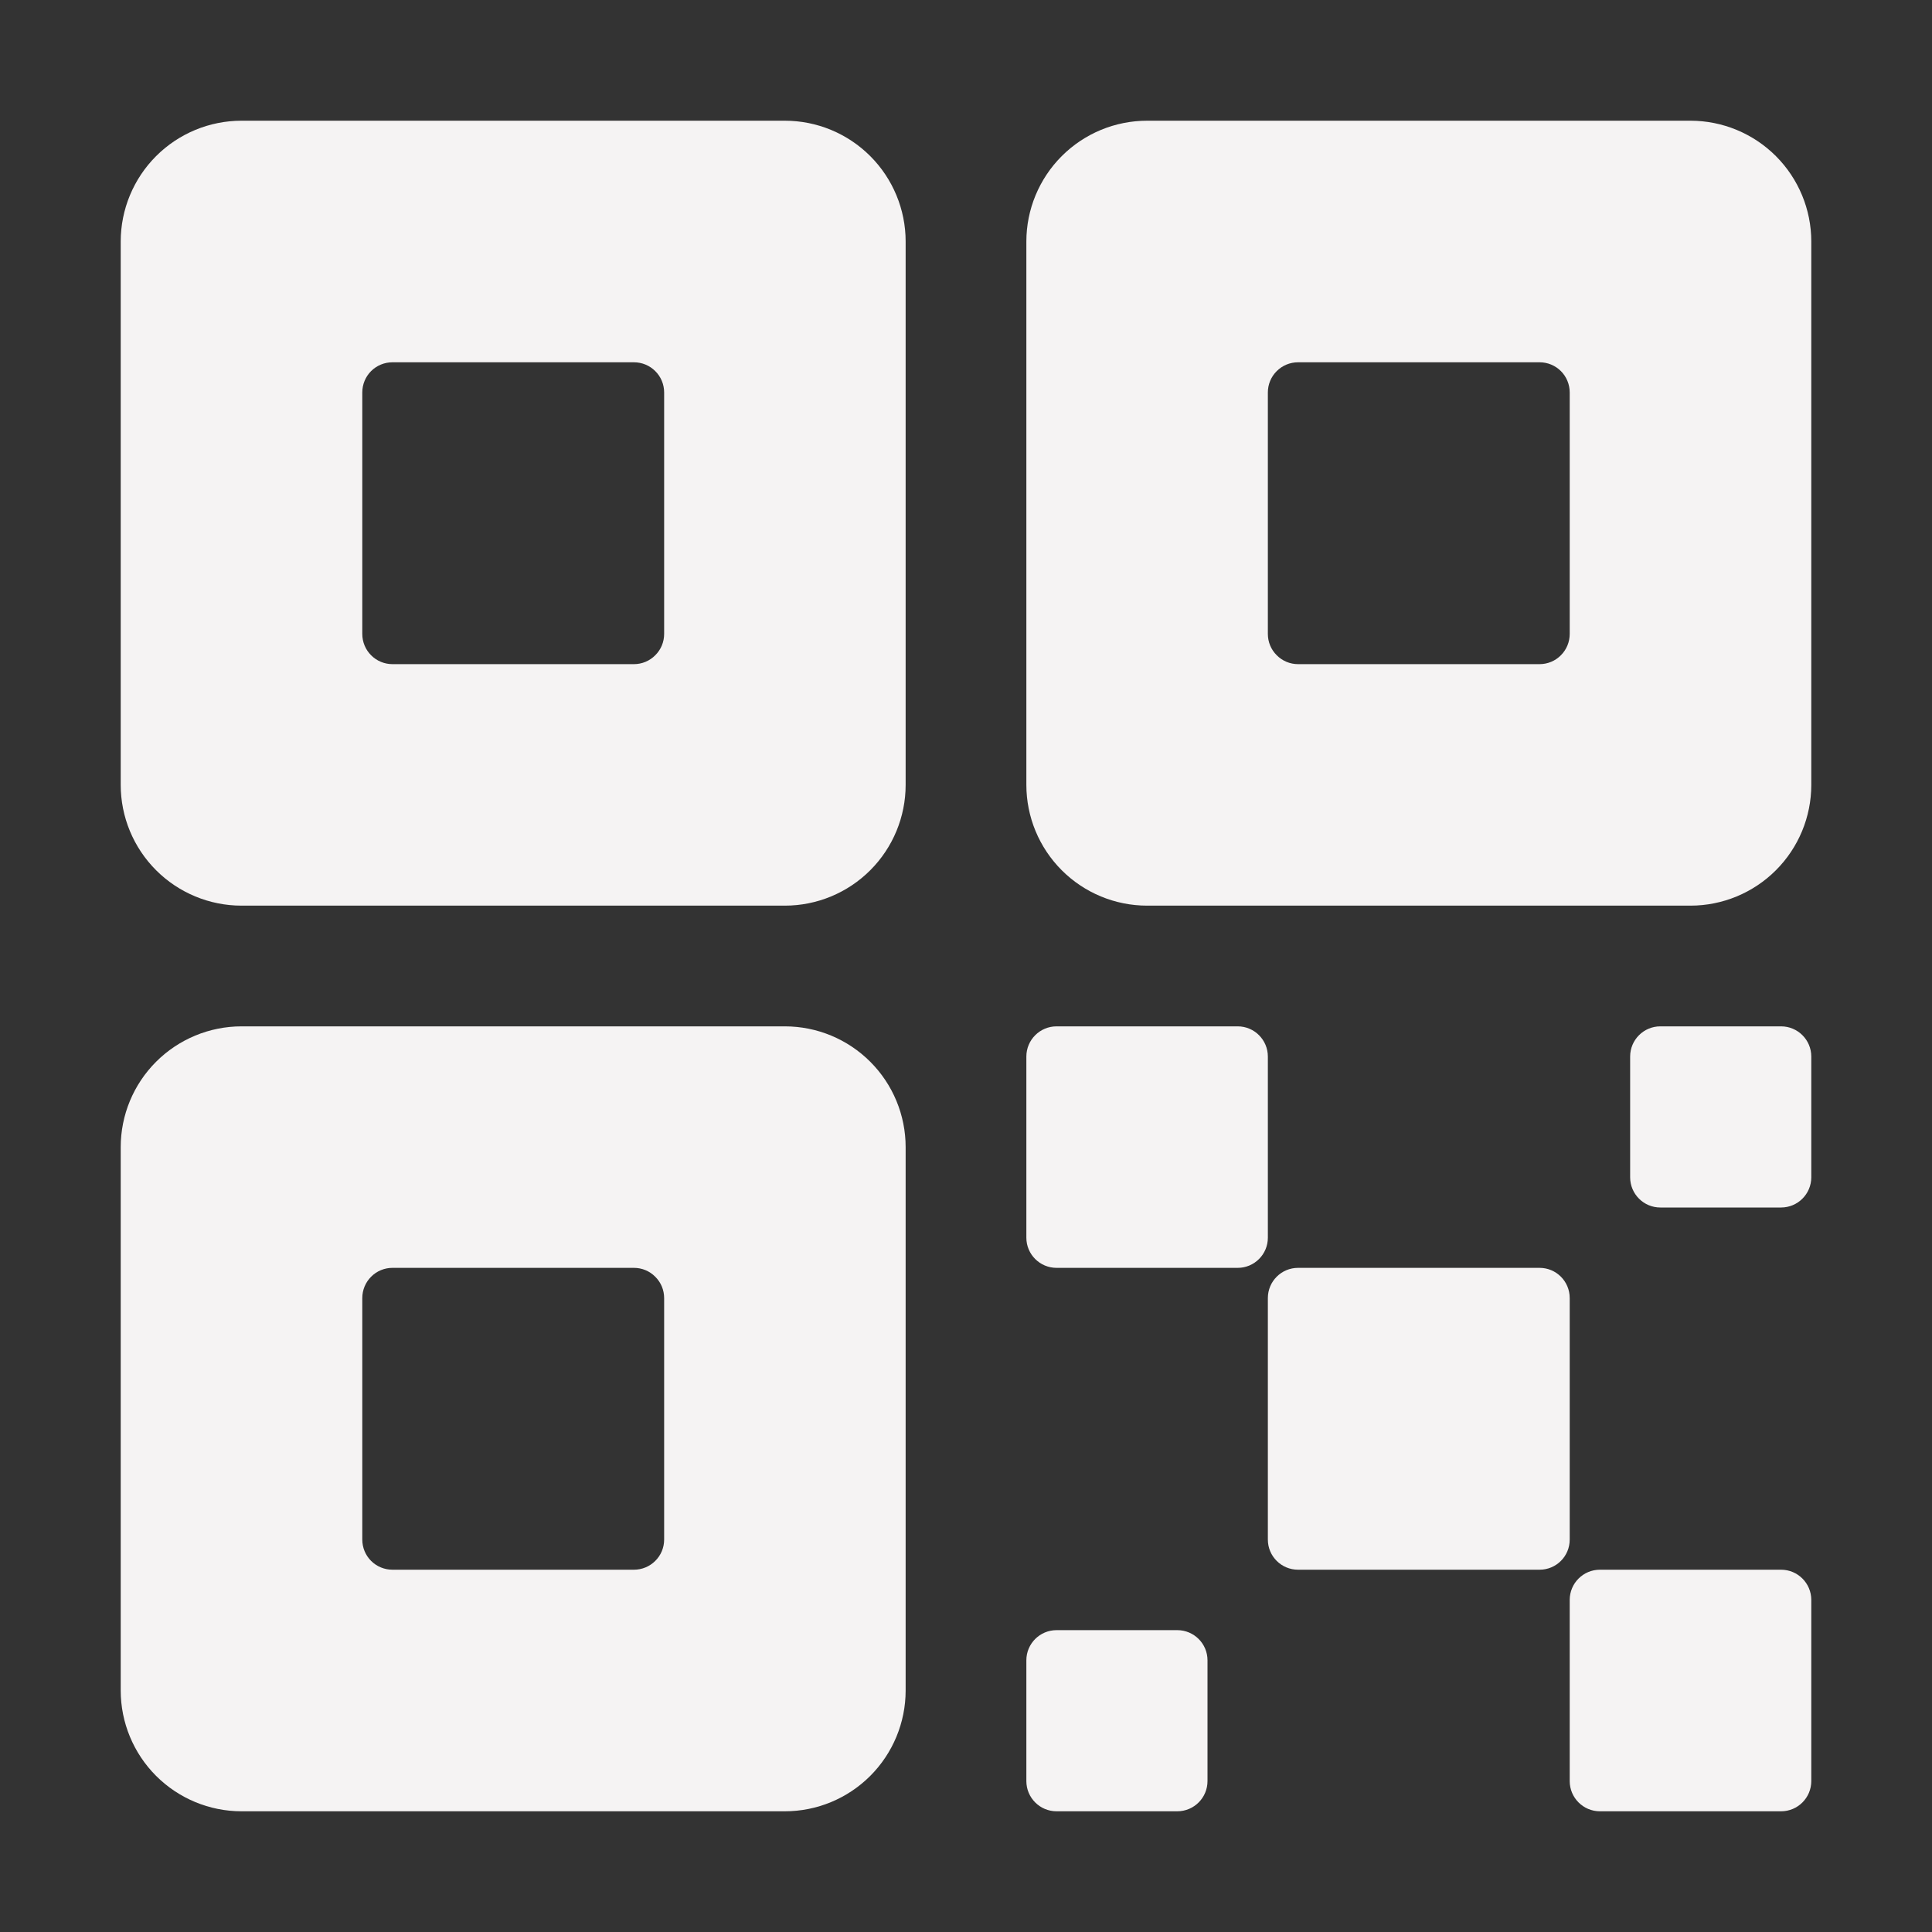 <svg width="25" height="25" viewBox="0 0 25 25" fill="none" xmlns="http://www.w3.org/2000/svg">
<rect x="0" y="0" width="25" height="25" fill="#333333" stroke="none"/>
<g id="qr1">
<path id="Vector" d="M19.922 16.406H16.797C16.581 16.406 16.406 16.581 16.406 16.797V19.922C16.406 20.138 16.581 20.312 16.797 20.312H19.922C20.138 20.312 20.312 20.138 20.312 19.922V16.797C20.312 16.581 20.138 16.406 19.922 16.406Z" fill="#F5F3F3"/>
<path id="Vector_2" d="M16.016 13.281H13.672C13.456 13.281 13.281 13.456 13.281 13.672V16.016C13.281 16.231 13.456 16.406 13.672 16.406H16.016C16.231 16.406 16.406 16.231 16.406 16.016V13.672C16.406 13.456 16.231 13.281 16.016 13.281Z" fill="#F5F3F3"/>
<path id="Vector_3" d="M23.047 20.312H20.703C20.487 20.312 20.312 20.487 20.312 20.703V23.047C20.312 23.263 20.487 23.438 20.703 23.438H23.047C23.263 23.438 23.438 23.263 23.438 23.047V20.703C23.438 20.487 23.263 20.312 23.047 20.312Z" fill="#F5F3F3"/>
<path id="Vector_4" d="M23.047 13.281H21.484C21.269 13.281 21.094 13.456 21.094 13.672V15.234C21.094 15.45 21.269 15.625 21.484 15.625H23.047C23.263 15.625 23.438 15.45 23.438 15.234V13.672C23.438 13.456 23.263 13.281 23.047 13.281Z" fill="#F5F3F3"/>
<path id="Vector_5" d="M15.234 21.094H13.672C13.456 21.094 13.281 21.269 13.281 21.484V23.047C13.281 23.263 13.456 23.438 13.672 23.438H15.234C15.45 23.438 15.625 23.263 15.625 23.047V21.484C15.625 21.269 15.45 21.094 15.234 21.094Z" fill="#F5F3F3"/>
<path id="Vector_6" d="M21.875 1.562H14.844C14.429 1.562 14.032 1.727 13.739 2.02C13.446 2.313 13.281 2.711 13.281 3.125V10.156C13.281 10.571 13.446 10.968 13.739 11.261C14.032 11.554 14.429 11.719 14.844 11.719H21.875C22.289 11.719 22.687 11.554 22.98 11.261C23.273 10.968 23.438 10.571 23.438 10.156V3.125C23.438 2.711 23.273 2.313 22.98 2.02C22.687 1.727 22.289 1.562 21.875 1.562ZM20.312 8.203C20.312 8.307 20.271 8.406 20.198 8.479C20.125 8.553 20.026 8.594 19.922 8.594H16.797C16.693 8.594 16.594 8.553 16.521 8.479C16.447 8.406 16.406 8.307 16.406 8.203V5.078C16.406 4.975 16.447 4.875 16.521 4.802C16.594 4.729 16.693 4.688 16.797 4.688H19.922C20.026 4.688 20.125 4.729 20.198 4.802C20.271 4.875 20.312 4.975 20.312 5.078V8.203Z" fill="#F5F3F3"/>
<path id="Vector_7" d="M10.156 1.562H3.125C2.711 1.562 2.313 1.727 2.02 2.02C1.727 2.313 1.562 2.711 1.562 3.125V10.156C1.562 10.571 1.727 10.968 2.02 11.261C2.313 11.554 2.711 11.719 3.125 11.719H10.156C10.571 11.719 10.968 11.554 11.261 11.261C11.554 10.968 11.719 10.571 11.719 10.156V3.125C11.719 2.711 11.554 2.313 11.261 2.02C10.968 1.727 10.571 1.562 10.156 1.562ZM8.594 8.203C8.594 8.307 8.553 8.406 8.479 8.479C8.406 8.553 8.307 8.594 8.203 8.594H5.078C4.975 8.594 4.875 8.553 4.802 8.479C4.729 8.406 4.688 8.307 4.688 8.203V5.078C4.688 4.975 4.729 4.875 4.802 4.802C4.875 4.729 4.975 4.688 5.078 4.688H8.203C8.307 4.688 8.406 4.729 8.479 4.802C8.553 4.875 8.594 4.975 8.594 5.078V8.203Z" fill="#F5F3F3"/>
<path id="Vector_8" d="M10.156 13.281H3.125C2.711 13.281 2.313 13.446 2.02 13.739C1.727 14.032 1.562 14.429 1.562 14.844V21.875C1.562 22.289 1.727 22.687 2.02 22.98C2.313 23.273 2.711 23.438 3.125 23.438H10.156C10.571 23.438 10.968 23.273 11.261 22.98C11.554 22.687 11.719 22.289 11.719 21.875V14.844C11.719 14.429 11.554 14.032 11.261 13.739C10.968 13.446 10.571 13.281 10.156 13.281ZM8.594 19.922C8.594 20.026 8.553 20.125 8.479 20.198C8.406 20.271 8.307 20.312 8.203 20.312H5.078C4.975 20.312 4.875 20.271 4.802 20.198C4.729 20.125 4.688 20.026 4.688 19.922V16.797C4.688 16.693 4.729 16.594 4.802 16.521C4.875 16.447 4.975 16.406 5.078 16.406H8.203C8.307 16.406 8.406 16.447 8.479 16.521C8.553 16.594 8.594 16.693 8.594 16.797V19.922Z" fill="#F5F3F3"/>
</g>
</svg>

